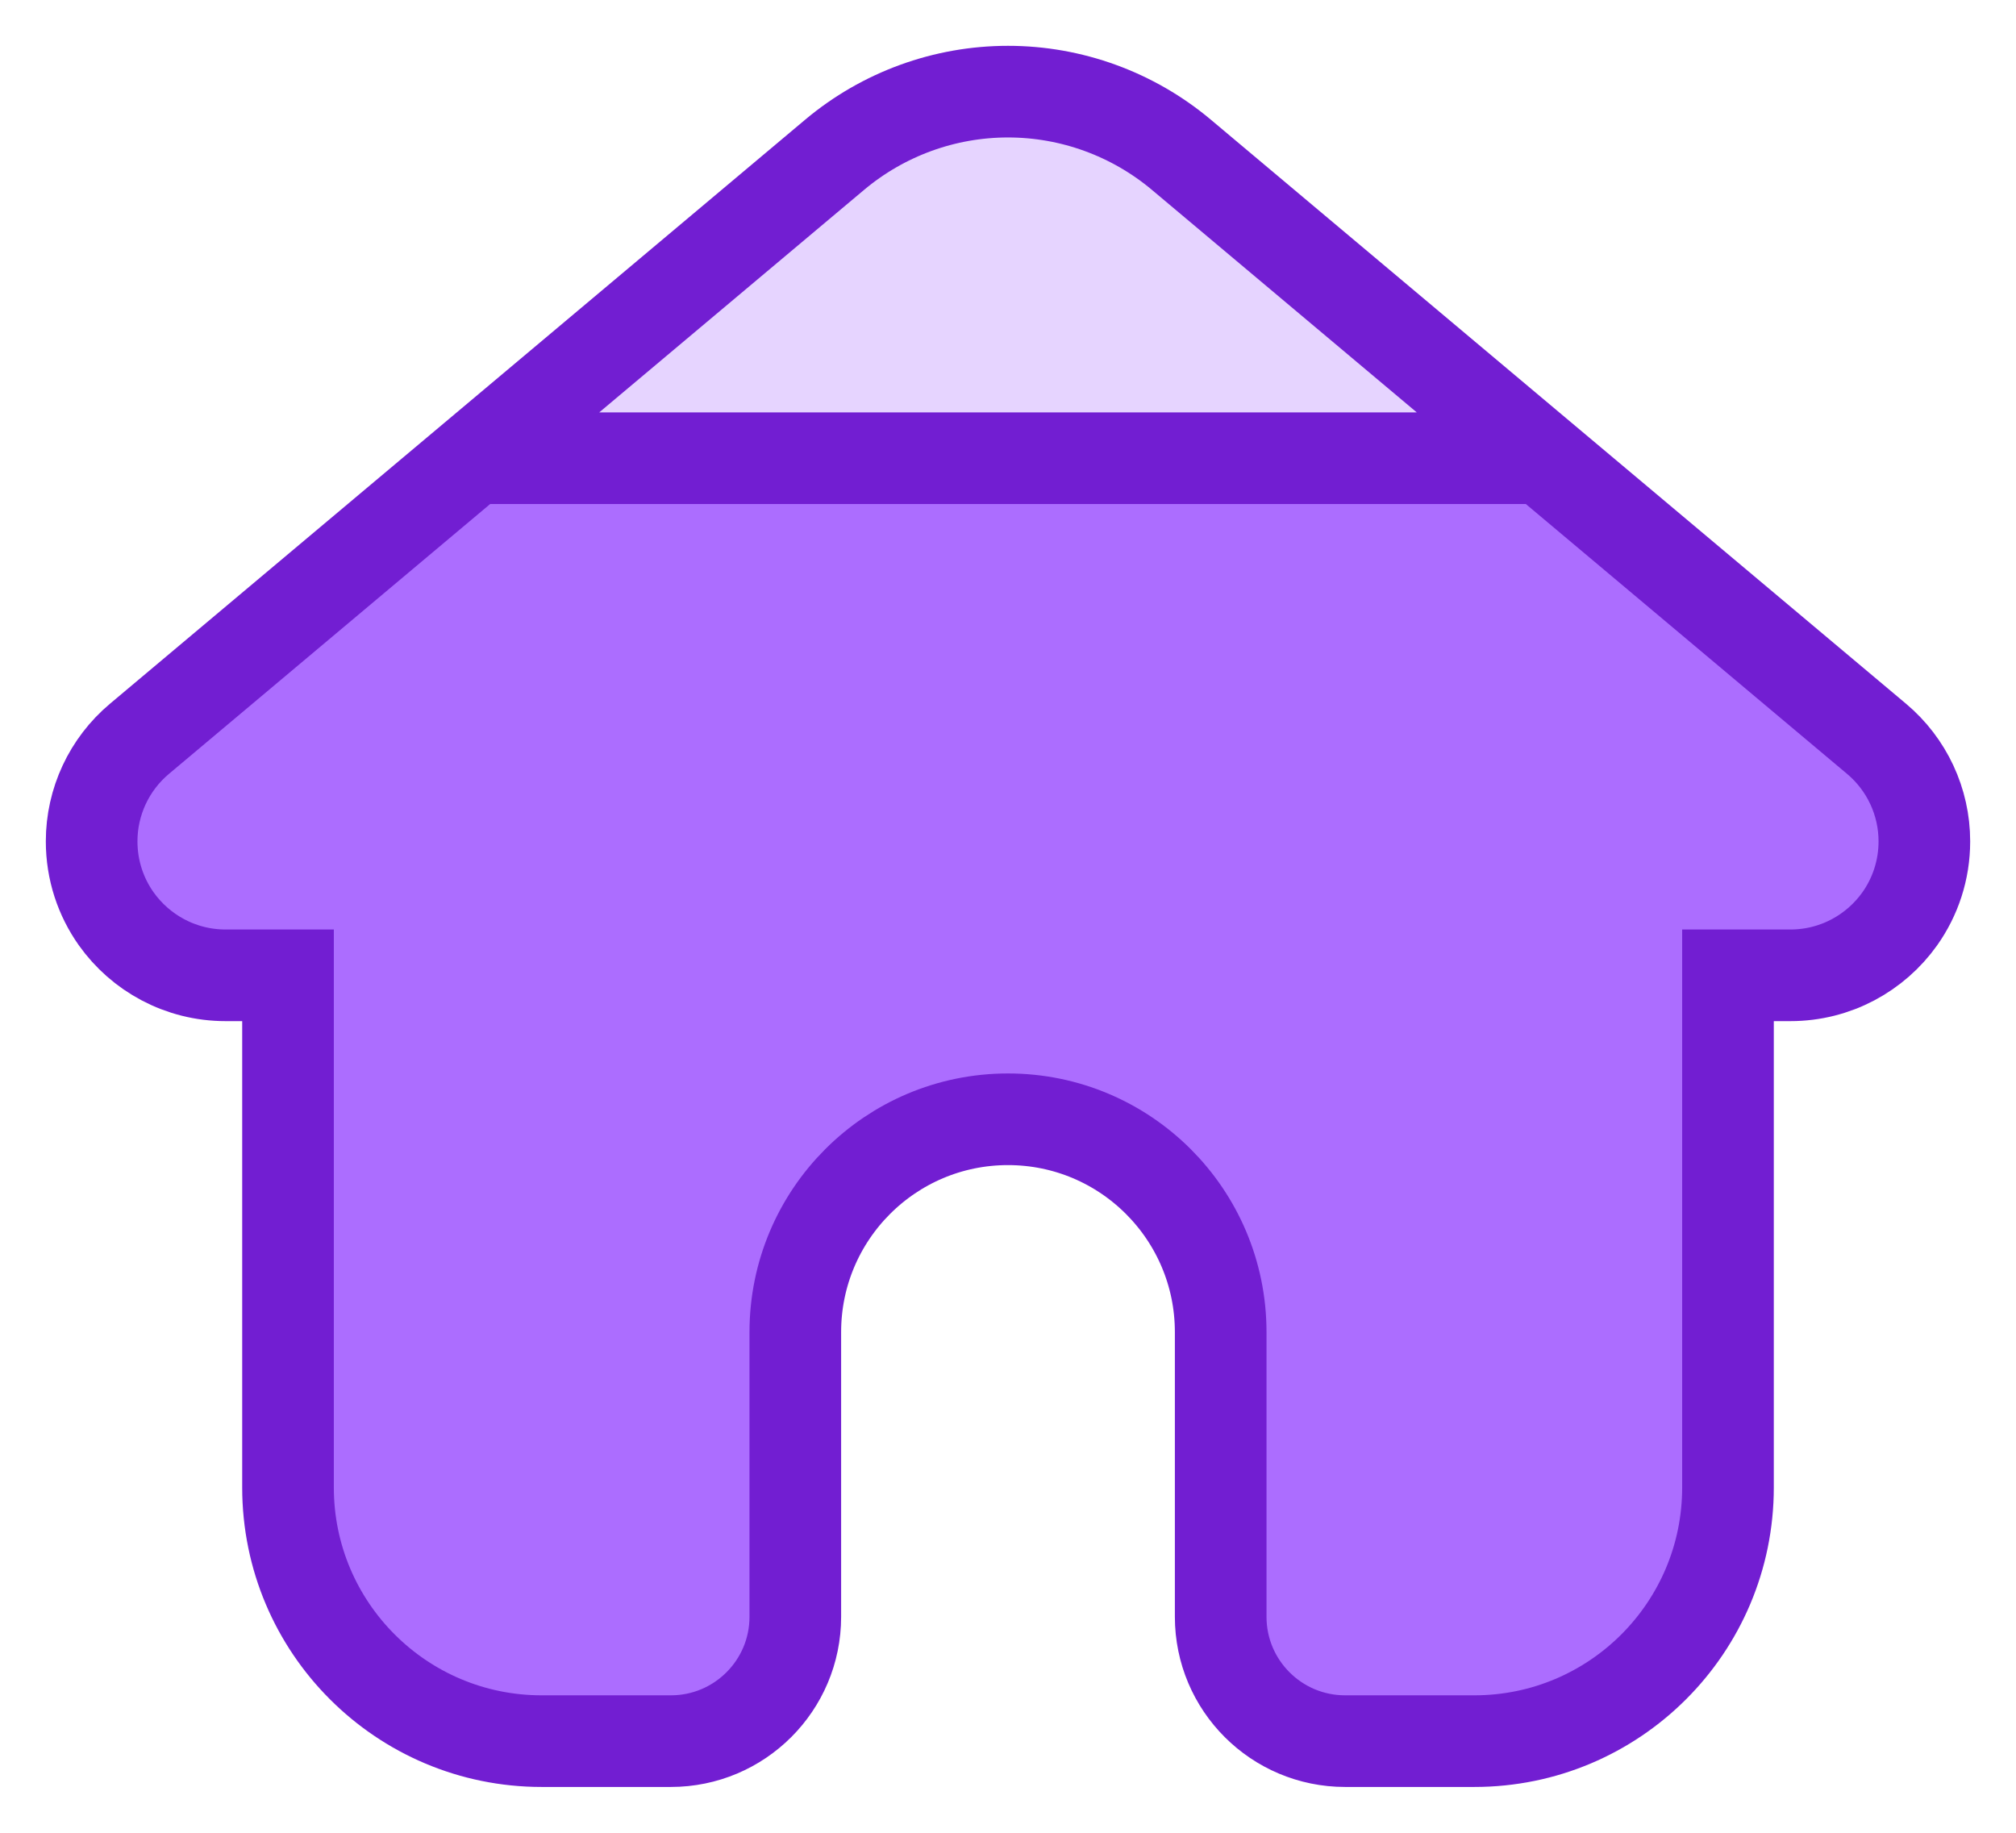 <svg width="22" height="20" viewBox="0 0 22 20" fill="none" xmlns="http://www.w3.org/2000/svg">
<path fill-rule="evenodd" clip-rule="evenodd" d="M14.679 19H16.089C17.618 19 18.857 17.761 18.857 16.232V10.643H19.538C20.031 10.643 20.467 10.399 20.732 10.026C20.901 9.787 21 9.496 21 9.181C21 8.749 20.809 8.34 20.478 8.062L16.833 5H5.167L1.522 8.062C1.191 8.34 1 8.749 1 9.181C1 9.496 1.099 9.787 1.268 10.026C1.533 10.399 1.969 10.643 2.462 10.643H3.143V16.232C3.143 17.761 4.382 19 5.911 19H7.321C8.071 19 8.679 18.392 8.679 17.643V14.536C8.679 13.254 9.718 12.214 11 12.214C12.282 12.214 13.321 13.254 13.321 14.536V17.643C13.321 18.392 13.929 19 14.679 19Z" fill="#AC6DFF"/>
<path d="M11 1C10.308 1 9.638 1.244 9.108 1.689L5.167 5H16.833L12.892 1.689C12.362 1.244 11.692 1 11 1Z" fill="#E6D4FF"/>
<path d="M5.167 5L9.108 1.689C9.638 1.244 10.308 1 11 1C11.692 1 12.362 1.244 12.892 1.689L16.833 5M5.167 5L1.522 8.062C1.191 8.34 1 8.749 1 9.181C1 9.496 1.099 9.787 1.268 10.026C1.533 10.399 1.969 10.643 2.462 10.643H3.143V16.232C3.143 17.761 4.382 19 5.911 19H7.321C8.071 19 8.679 18.392 8.679 17.643V14.536C8.679 13.254 9.718 12.214 11 12.214C12.282 12.214 13.321 13.254 13.321 14.536V17.643C13.321 18.392 13.929 19 14.679 19H16.089C17.618 19 18.857 17.761 18.857 16.232V10.643H19.538C20.031 10.643 20.467 10.399 20.732 10.026C20.901 9.787 21 9.496 21 9.181C21 8.749 20.809 8.34 20.478 8.062L16.833 5M5.167 5H16.833" stroke="#721ED2"/>
</svg>
